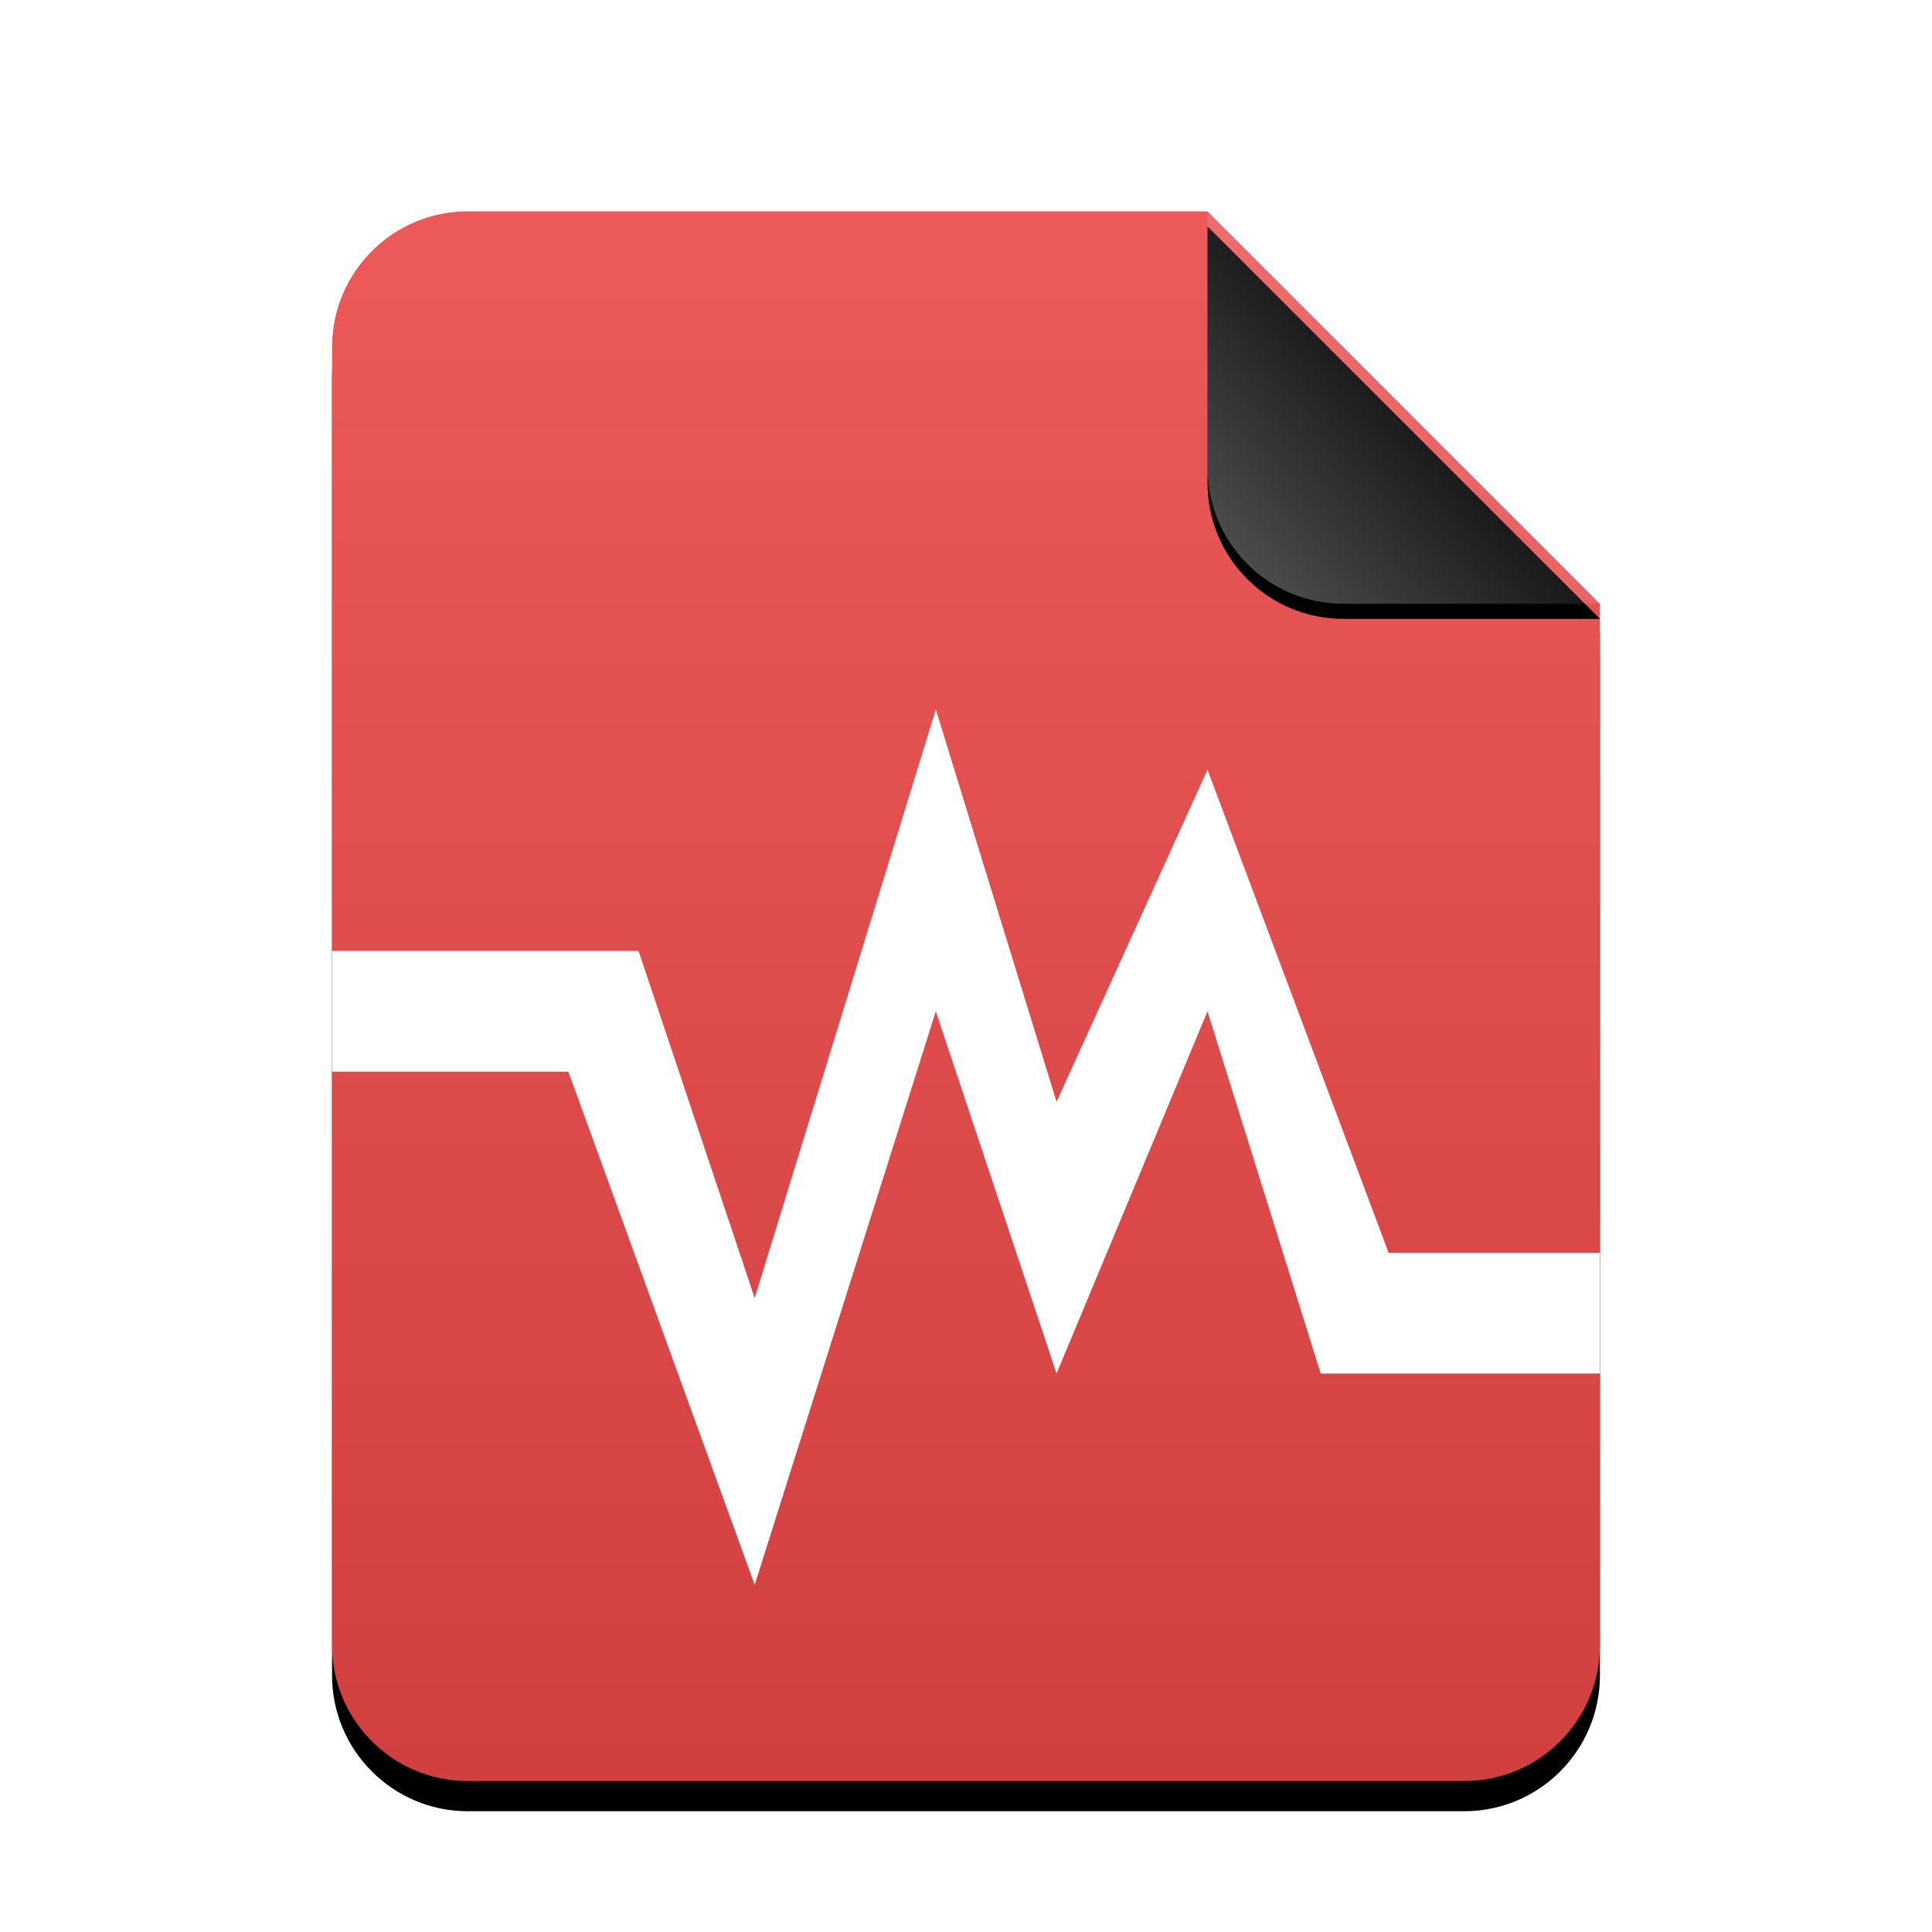 <svg width="512" height="512" version="1.1" viewBox="0 0 512 512" xmlns="http://www.w3.org/2000/svg" xmlns:xlink="http://www.w3.org/1999/xlink">
 <defs>
  <linearGradient id="vcalendar-c" x1="186.93" x2="186.93" y2="372.48" gradientTransform="scale(.899 1.113)" gradientUnits="userSpaceOnUse">
   <stop stop-color="#EC5959" offset="0"/>
   <stop stop-color="#D13F3F" offset="1"/>
  </linearGradient>
  <path id="vcalendar-b" d="m232 0 104 104v276c0 19.882-16.118 36-36 36h-264c-19.882 0-36-16.118-36-36v-344c-2.4349e-15 -19.882 16.118-36 36-36h196z"/>
  <filter id="vcalendar-a" x="-13.7%" y="-9.1%" width="127.4%" height="122.1%">
   <feOffset dy="8" in="SourceAlpha" result="shadowOffsetOuter1"/>
   <feGaussianBlur in="shadowOffsetOuter1" result="shadowBlurOuter1" stdDeviation="14"/>
   <feColorMatrix in="shadowBlurOuter1" values="0 0 0 0 0.662   0 0 0 0 0   0 0 0 0 0  0 0 0 0.5 0"/>
  </filter>
  <linearGradient id="vcalendar-f" x1="284" x2="240.31" y1="52" y2="92.449" gradientUnits="userSpaceOnUse">
   <stop stop-color="#FFF" stop-opacity=".1" offset="0"/>
   <stop stop-color="#FFF" stop-opacity=".3" offset="1"/>
  </linearGradient>
  <path id="vcalendar-e" d="m232 0 104 104h-68c-19.882 0-36-16.118-36-36v-68z"/>
  <filter id="vcalendar-d" x="-13.5%" y="-9.6%" width="126.9%" height="126.9%">
   <feOffset dy="4" in="SourceAlpha" result="shadowOffsetOuter1"/>
   <feGaussianBlur in="shadowOffsetOuter1" result="shadowBlurOuter1" stdDeviation="4"/>
   <feComposite in="shadowBlurOuter1" in2="SourceAlpha" operator="out" result="shadowBlurOuter1"/>
   <feColorMatrix in="shadowBlurOuter1" values="0 0 0 0 0   0 0 0 0 0   0 0 0 0 0  0 0 0 0.05 0"/>
  </filter>
 </defs>
 <g transform="translate(88,56)" fill-rule="evenodd">
  <use width="100%" height="100%" fill="#000000" filter="url(#vcalendar-a)" xlink:href="#vcalendar-b"/>
  <use width="100%" height="100%" fill="url(#vcalendar-c)" xlink:href="#vcalendar-b"/>
  <use width="100%" height="100%" fill="#000000" filter="url(#vcalendar-d)" xlink:href="#vcalendar-e"/>
  <use width="100%" height="100%" fill="url(#vcalendar-f)" xlink:href="#vcalendar-e"/>
 </g>
 <path d="m248 188-48 156-30.784-92h-81.216v32h62.624l49.376 136 48-152 32 96 40-96 30 96h74v-32h-56l-48-128-40 88z" fill="#fff" stroke-width="8"/>
</svg>
